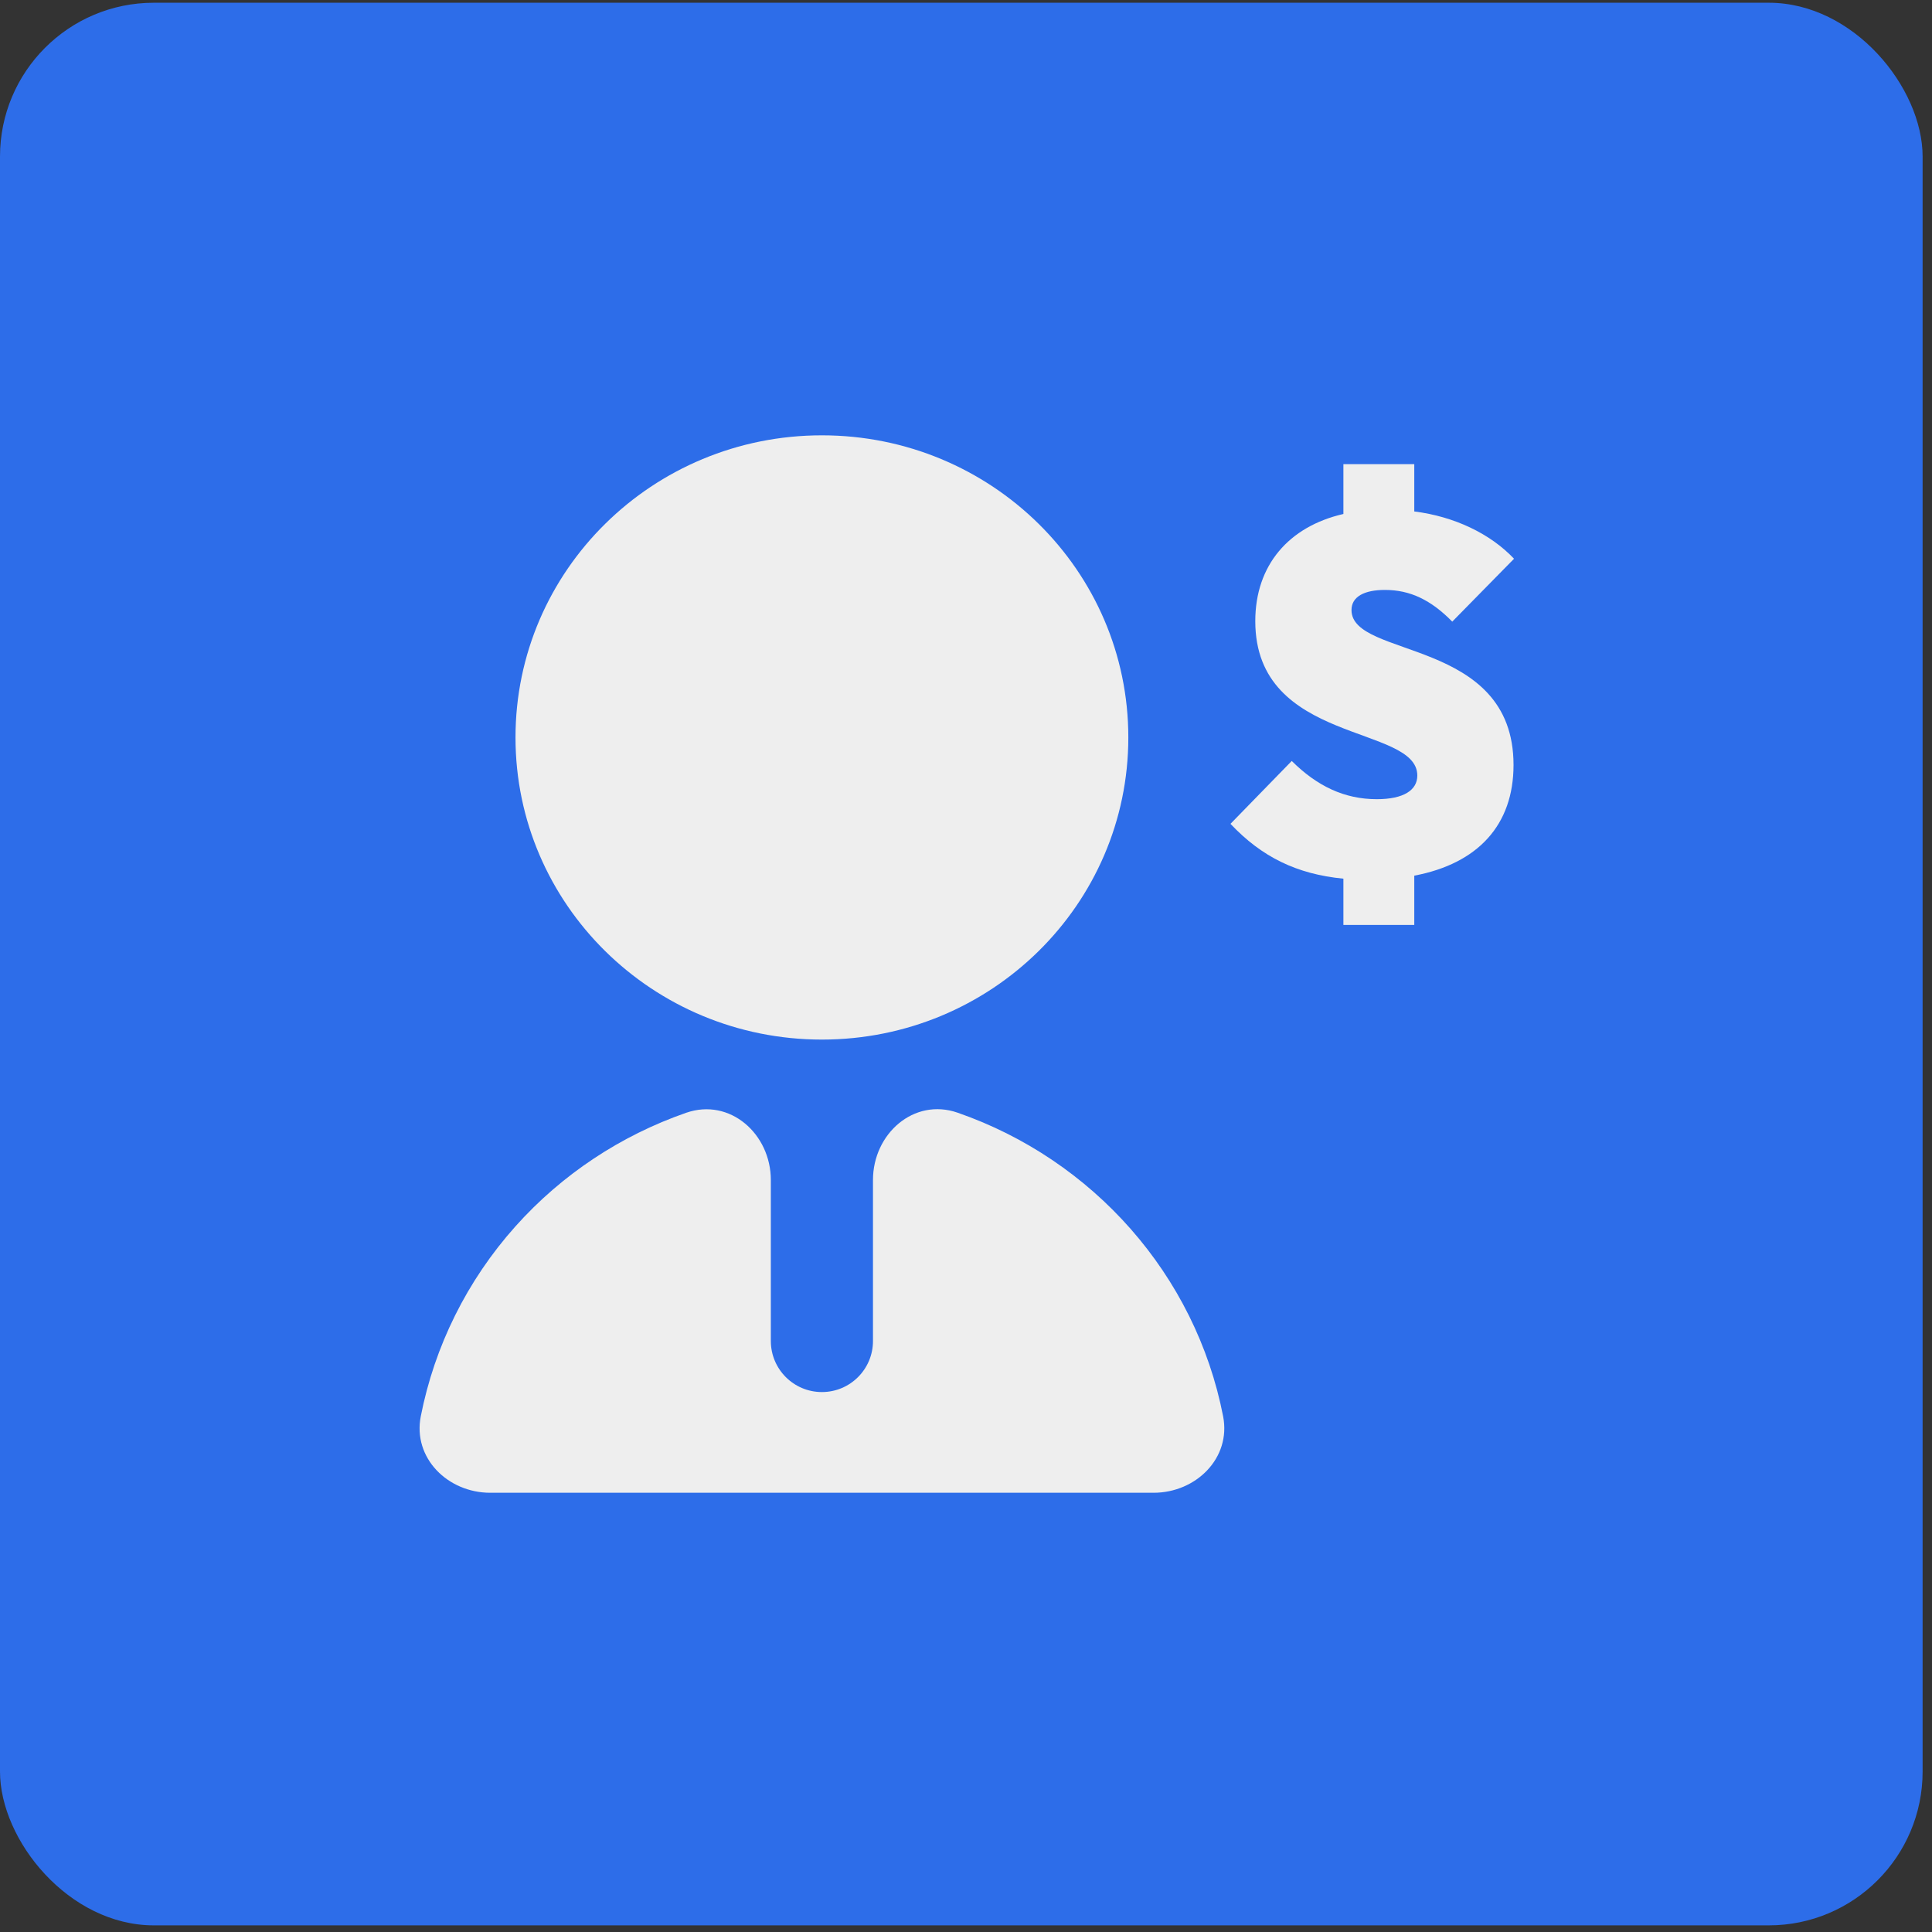 <svg width="150" height="150" viewBox="0 0 150 150" fill="none" xmlns="http://www.w3.org/2000/svg">
<rect x="0" y="0" width="150" height="150" fill="#333333" stroke="none"/>
<rect y="0.213" width="149.271" height="149.271" rx="11.942" fill="#2D6DE9"/>
<path d="M53.277 86.395C56.669 85.218 59.848 88.034 59.848 91.624V96.472V104.114C59.848 106.304 61.624 108.079 63.813 108.079V108.079C66.003 108.079 67.778 106.304 67.778 104.114V91.614C67.778 88.028 70.954 85.212 74.343 86.387C84.848 90.031 92.822 98.973 94.963 109.963C95.594 113.2 92.86 115.898 89.563 115.898H38.064C34.767 115.898 32.035 113.2 32.669 109.964C33.736 104.522 36.258 99.42 40.023 95.21C43.63 91.177 48.203 88.158 53.277 86.395ZM63.813 80.713C50.669 80.713 40.023 70.216 40.023 57.256C40.023 44.296 50.669 33.799 63.813 33.799C76.957 33.799 87.603 44.296 87.603 57.256C87.603 70.216 76.957 80.713 63.813 80.713Z" fill="#EEEEEE"/>
<path d="M117.51 59.393C117.51 49.473 104.93 51.153 104.93 47.364C104.93 46.31 105.952 45.802 107.524 45.802C109.49 45.802 111.102 46.583 112.753 48.263L117.549 43.381C115.701 41.428 112.91 40.1 109.804 39.709V36.038H104.301V39.905C100.055 40.881 97.46 43.888 97.46 48.224C97.46 57.831 110.04 56.23 110.04 60.214C110.04 61.346 108.979 62.049 106.895 62.049C104.379 62.049 102.256 61.034 100.291 59.081L95.534 63.963C97.971 66.541 100.684 67.868 104.301 68.22V71.813H109.804V67.986C114.758 67.048 117.51 64.041 117.51 59.393Z" fill="#EEEEEE"/>
</svg>
